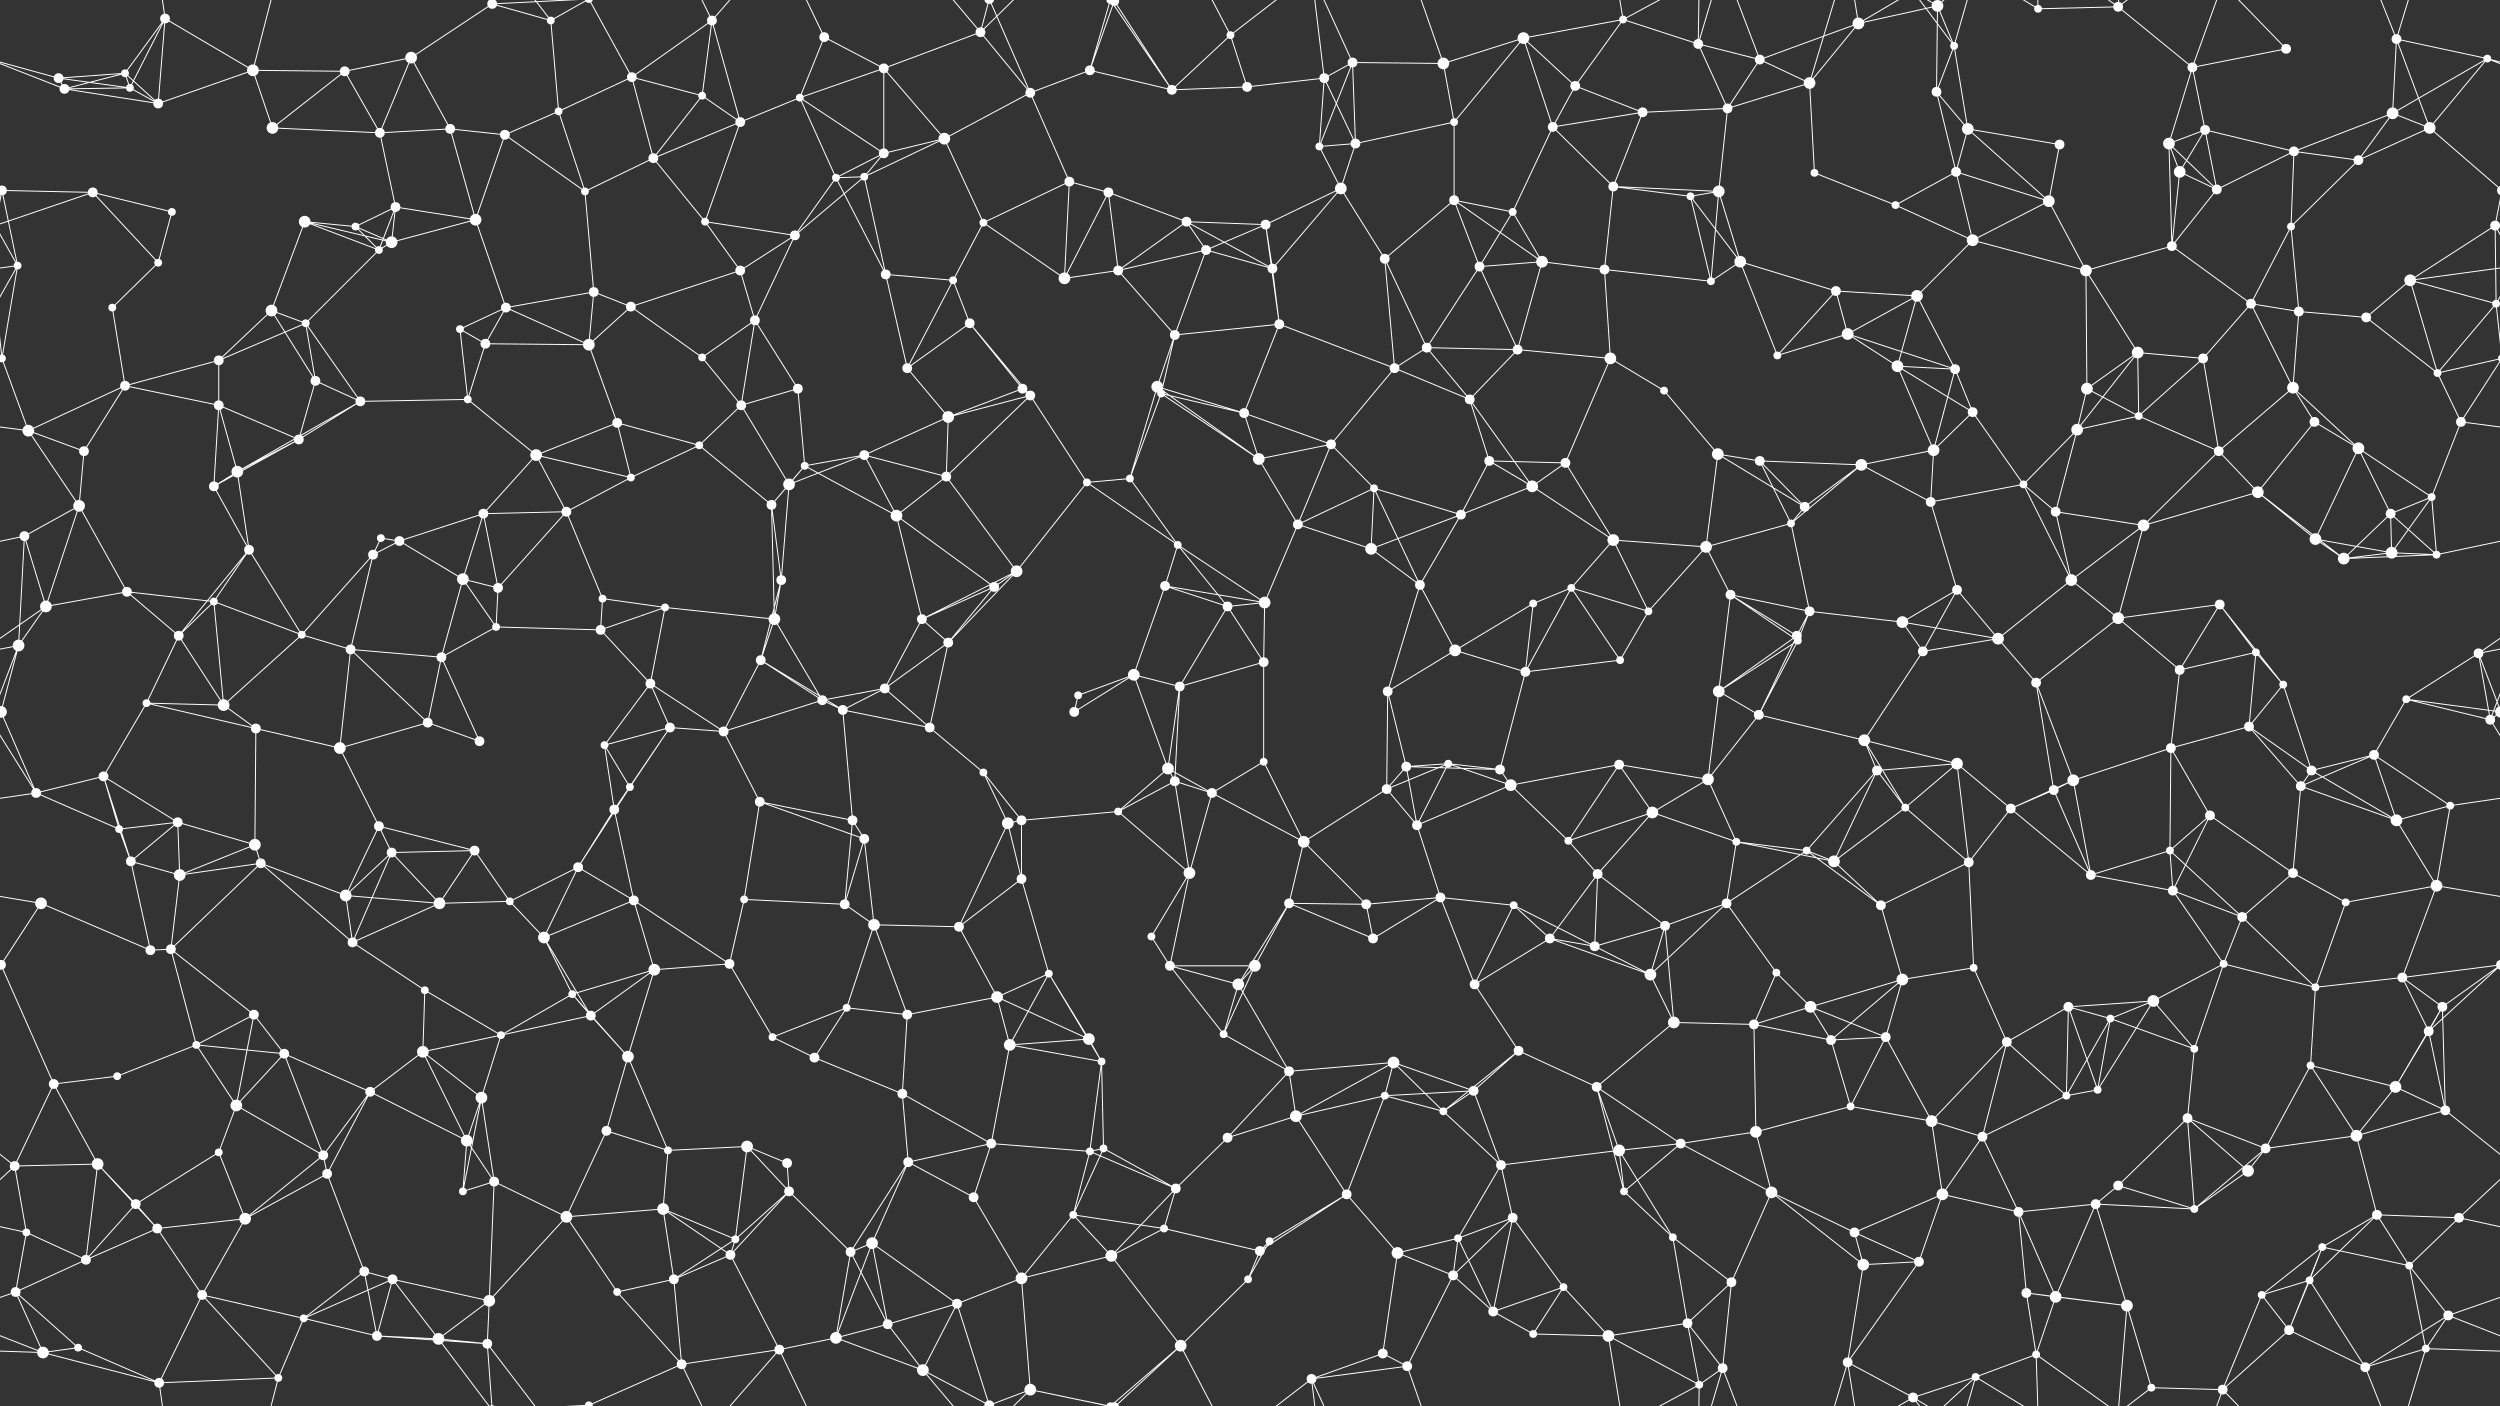 <svg xmlns="http://www.w3.org/2000/svg" width="2560" height="1440" fill="#fff"><rect width="100%" height="100%" fill="#333333" stroke="none"/><circle cx="60" cy="80" r="5"/><circle cx="128" cy="75" r="4"/><circle cx="169" cy="19" r="5"/><circle cx="259" cy="72" r="6"/><circle cx="353" cy="73" r="5"/><circle cx="421" cy="59" r="6"/><circle cx="504" cy="4" r="5"/><circle cx="504" cy="1444" r="5"/><circle cx="564" cy="21" r="4"/><circle cx="647" cy="79" r="5"/><circle cx="729" cy="21" r="5"/><circle cx="844" cy="38" r="5"/><circle cx="905" cy="70" r="5"/><circle cx="1004" cy="33" r="5"/><circle cx="1116" cy="72" r="5"/><circle cx="1141" cy="1" r="5"/><circle cx="1141" cy="1441" r="5"/><circle cx="1260" cy="36" r="4"/><circle cx="1356" cy="80" r="5"/><circle cx="1385" cy="64" r="5"/><circle cx="1478" cy="65" r="6"/><circle cx="1560" cy="39" r="6"/><circle cx="1662" cy="20" r="4"/><circle cx="1739" cy="45" r="5"/><circle cx="1802" cy="61" r="5"/><circle cx="1903" cy="24" r="6"/><circle cx="1984" cy="6" r="6"/><circle cx="2001" cy="47" r="4"/><circle cx="2087" cy="9" r="4"/><circle cx="2169" cy="7" r="5"/><circle cx="2245" cy="69" r="5"/><circle cx="2341" cy="50" r="5"/><circle cx="2454" cy="40" r="5"/><circle cx="2547" cy="60" r="4"/><circle cx="66" cy="91" r="5"/><circle cx="133" cy="90" r="4"/><circle cx="162" cy="106" r="5"/><circle cx="279" cy="131" r="6"/><circle cx="389" cy="136" r="5"/><circle cx="461" cy="132" r="5"/><circle cx="517" cy="138" r="5"/><circle cx="572" cy="114" r="4"/><circle cx="719" cy="98" r="4"/><circle cx="758" cy="125" r="5"/><circle cx="819" cy="100" r="4"/><circle cx="905" cy="157" r="5"/><circle cx="967" cy="142" r="6"/><circle cx="1055" cy="95" r="5"/><circle cx="1200" cy="92" r="5"/><circle cx="1277" cy="89" r="5"/><circle cx="1351" cy="150" r="4"/><circle cx="1388" cy="147" r="5"/><circle cx="1489" cy="125" r="4"/><circle cx="1590" cy="130" r="5"/><circle cx="1613" cy="88" r="5"/><circle cx="1682" cy="115" r="5"/><circle cx="1769" cy="111" r="5"/><circle cx="1853" cy="85" r="6"/><circle cx="1983" cy="94" r="5"/><circle cx="2015" cy="132" r="6"/><circle cx="2109" cy="148" r="5"/><circle cx="2221" cy="147" r="6"/><circle cx="2258" cy="133" r="5"/><circle cx="2349" cy="155" r="5"/><circle cx="2450" cy="116" r="6"/><circle cx="2488" cy="131" r="6"/><circle cx="2" cy="195" r="5"/><circle cx="2562" cy="195" r="5"/><circle cx="95" cy="197" r="5"/><circle cx="176" cy="217" r="4"/><circle cx="312" cy="227" r="6"/><circle cx="364" cy="232" r="4"/><circle cx="405" cy="212" r="5"/><circle cx="487" cy="225" r="6"/><circle cx="599" cy="196" r="4"/><circle cx="669" cy="162" r="5"/><circle cx="722" cy="227" r="4"/><circle cx="856" cy="182" r="4"/><circle cx="885" cy="181" r="4"/><circle cx="1007" cy="228" r="4"/><circle cx="1095" cy="186" r="5"/><circle cx="1135" cy="197" r="5"/><circle cx="1215" cy="227" r="5"/><circle cx="1296" cy="230" r="5"/><circle cx="1373" cy="193" r="6"/><circle cx="1489" cy="205" r="5"/><circle cx="1549" cy="217" r="4"/><circle cx="1652" cy="191" r="5"/><circle cx="1731" cy="201" r="4"/><circle cx="1760" cy="196" r="6"/><circle cx="1858" cy="177" r="4"/><circle cx="1941" cy="210" r="4"/><circle cx="2003" cy="176" r="5"/><circle cx="2098" cy="206" r="6"/><circle cx="2232" cy="176" r="6"/><circle cx="2270" cy="194" r="5"/><circle cx="2346" cy="232" r="4"/><circle cx="2415" cy="164" r="5"/><circle cx="2555" cy="231" r="5"/><circle cx="18" cy="272" r="4"/><circle cx="115" cy="315" r="4"/><circle cx="162" cy="269" r="4"/><circle cx="278" cy="318" r="6"/><circle cx="388" cy="256" r="4"/><circle cx="401" cy="248" r="6"/><circle cx="518" cy="315" r="5"/><circle cx="608" cy="299" r="5"/><circle cx="646" cy="314" r="5"/><circle cx="758" cy="277" r="5"/><circle cx="814" cy="241" r="5"/><circle cx="907" cy="281" r="5"/><circle cx="976" cy="287" r="4"/><circle cx="1090" cy="285" r="6"/><circle cx="1145" cy="277" r="5"/><circle cx="1235" cy="256" r="5"/><circle cx="1303" cy="275" r="5"/><circle cx="1418" cy="265" r="5"/><circle cx="1515" cy="273" r="5"/><circle cx="1579" cy="268" r="6"/><circle cx="1643" cy="276" r="5"/><circle cx="1752" cy="288" r="4"/><circle cx="1782" cy="268" r="6"/><circle cx="1880" cy="298" r="5"/><circle cx="1963" cy="303" r="6"/><circle cx="2020" cy="246" r="6"/><circle cx="2136" cy="277" r="6"/><circle cx="2224" cy="252" r="5"/><circle cx="2305" cy="311" r="5"/><circle cx="2354" cy="319" r="5"/><circle cx="2468" cy="287" r="6"/><circle cx="2556" cy="311" r="4"/><circle cx="-4" cy="311" r="4"/><circle cx="2" cy="367" r="4"/><circle cx="2562" cy="367" r="4"/><circle cx="128" cy="395" r="5"/><circle cx="224" cy="369" r="5"/><circle cx="313" cy="331" r="4"/><circle cx="323" cy="390" r="5"/><circle cx="471" cy="337" r="4"/><circle cx="497" cy="352" r="5"/><circle cx="603" cy="353" r="6"/><circle cx="719" cy="366" r="4"/><circle cx="773" cy="328" r="5"/><circle cx="817" cy="398" r="5"/><circle cx="929" cy="377" r="5"/><circle cx="993" cy="331" r="5"/><circle cx="1047" cy="398" r="5"/><circle cx="1185" cy="396" r="6"/><circle cx="1203" cy="343" r="5"/><circle cx="1310" cy="332" r="5"/><circle cx="1428" cy="377" r="5"/><circle cx="1461" cy="356" r="5"/><circle cx="1554" cy="358" r="5"/><circle cx="1649" cy="367" r="6"/><circle cx="1704" cy="400" r="4"/><circle cx="1820" cy="364" r="4"/><circle cx="1892" cy="342" r="6"/><circle cx="1943" cy="375" r="6"/><circle cx="2002" cy="378" r="5"/><circle cx="2137" cy="398" r="6"/><circle cx="2189" cy="361" r="6"/><circle cx="2256" cy="367" r="5"/><circle cx="2348" cy="397" r="6"/><circle cx="2423" cy="325" r="5"/><circle cx="2496" cy="382" r="4"/><circle cx="29" cy="441" r="6"/><circle cx="86" cy="462" r="5"/><circle cx="224" cy="415" r="5"/><circle cx="306" cy="450" r="5"/><circle cx="369" cy="411" r="5"/><circle cx="479" cy="409" r="4"/><circle cx="549" cy="466" r="6"/><circle cx="632" cy="433" r="5"/><circle cx="716" cy="456" r="4"/><circle cx="759" cy="415" r="5"/><circle cx="824" cy="477" r="4"/><circle cx="885" cy="466" r="5"/><circle cx="971" cy="427" r="6"/><circle cx="1055" cy="405" r="5"/><circle cx="1189" cy="403" r="4"/><circle cx="1274" cy="423" r="5"/><circle cx="1289" cy="470" r="6"/><circle cx="1363" cy="455" r="5"/><circle cx="1505" cy="409" r="5"/><circle cx="1525" cy="472" r="5"/><circle cx="1603" cy="474" r="5"/><circle cx="1759" cy="465" r="6"/><circle cx="1802" cy="472" r="5"/><circle cx="1906" cy="476" r="6"/><circle cx="1980" cy="461" r="6"/><circle cx="2020" cy="422" r="5"/><circle cx="2127" cy="440" r="6"/><circle cx="2190" cy="426" r="4"/><circle cx="2272" cy="462" r="5"/><circle cx="2370" cy="432" r="5"/><circle cx="2415" cy="459" r="6"/><circle cx="2520" cy="432" r="5"/><circle cx="25" cy="549" r="5"/><circle cx="81" cy="518" r="6"/><circle cx="219" cy="498" r="5"/><circle cx="243" cy="483" r="6"/><circle cx="390" cy="551" r="4"/><circle cx="409" cy="554" r="5"/><circle cx="495" cy="526" r="5"/><circle cx="580" cy="524" r="5"/><circle cx="646" cy="489" r="4"/><circle cx="790" cy="517" r="5"/><circle cx="808" cy="496" r="6"/><circle cx="918" cy="528" r="6"/><circle cx="969" cy="488" r="5"/><circle cx="1113" cy="494" r="4"/><circle cx="1157" cy="490" r="4"/><circle cx="1206" cy="558" r="4"/><circle cx="1329" cy="537" r="5"/><circle cx="1407" cy="500" r="4"/><circle cx="1496" cy="527" r="5"/><circle cx="1569" cy="498" r="6"/><circle cx="1652" cy="553" r="6"/><circle cx="1747" cy="560" r="6"/><circle cx="1834" cy="536" r="4"/><circle cx="1848" cy="519" r="5"/><circle cx="1977" cy="514" r="5"/><circle cx="2072" cy="496" r="4"/><circle cx="2105" cy="524" r="5"/><circle cx="2195" cy="538" r="6"/><circle cx="2312" cy="504" r="6"/><circle cx="2371" cy="552" r="6"/><circle cx="2448" cy="526" r="5"/><circle cx="2490" cy="509" r="4"/><circle cx="47" cy="621" r="6"/><circle cx="130" cy="606" r="5"/><circle cx="219" cy="616" r="4"/><circle cx="255" cy="563" r="5"/><circle cx="382" cy="568" r="5"/><circle cx="474" cy="593" r="6"/><circle cx="510" cy="602" r="5"/><circle cx="617" cy="613" r="4"/><circle cx="681" cy="622" r="4"/><circle cx="793" cy="634" r="6"/><circle cx="800" cy="594" r="5"/><circle cx="944" cy="634" r="5"/><circle cx="1018" cy="601" r="5"/><circle cx="1041" cy="585" r="6"/><circle cx="1193" cy="600" r="5"/><circle cx="1257" cy="621" r="5"/><circle cx="1295" cy="617" r="6"/><circle cx="1404" cy="562" r="6"/><circle cx="1454" cy="599" r="5"/><circle cx="1570" cy="618" r="4"/><circle cx="1609" cy="602" r="4"/><circle cx="1688" cy="626" r="4"/><circle cx="1772" cy="609" r="5"/><circle cx="1853" cy="626" r="5"/><circle cx="1948" cy="637" r="6"/><circle cx="2004" cy="604" r="5"/><circle cx="2121" cy="594" r="6"/><circle cx="2169" cy="633" r="6"/><circle cx="2273" cy="619" r="5"/><circle cx="2400" cy="572" r="6"/><circle cx="2449" cy="566" r="6"/><circle cx="2495" cy="568" r="4"/><circle cx="19" cy="661" r="6"/><circle cx="150" cy="720" r="4"/><circle cx="183" cy="651" r="5"/><circle cx="309" cy="650" r="4"/><circle cx="359" cy="665" r="5"/><circle cx="452" cy="673" r="5"/><circle cx="508" cy="642" r="4"/><circle cx="615" cy="645" r="5"/><circle cx="666" cy="700" r="5"/><circle cx="779" cy="676" r="5"/><circle cx="842" cy="717" r="5"/><circle cx="906" cy="705" r="5"/><circle cx="971" cy="658" r="5"/><circle cx="1104" cy="712" r="4"/><circle cx="1161" cy="691" r="6"/><circle cx="1208" cy="703" r="5"/><circle cx="1294" cy="678" r="5"/><circle cx="1421" cy="708" r="5"/><circle cx="1490" cy="666" r="6"/><circle cx="1562" cy="688" r="5"/><circle cx="1659" cy="676" r="4"/><circle cx="1760" cy="708" r="6"/><circle cx="1840" cy="651" r="5"/><circle cx="1841" cy="656" r="4"/><circle cx="1969" cy="667" r="5"/><circle cx="2046" cy="654" r="6"/><circle cx="2085" cy="699" r="5"/><circle cx="2232" cy="686" r="5"/><circle cx="2310" cy="668" r="4"/><circle cx="2338" cy="701" r="4"/><circle cx="2464" cy="716" r="4"/><circle cx="2538" cy="669" r="5"/><circle cx="1" cy="729" r="6"/><circle cx="2561" cy="729" r="6"/><circle cx="106" cy="795" r="5"/><circle cx="229" cy="722" r="6"/><circle cx="262" cy="746" r="5"/><circle cx="348" cy="766" r="6"/><circle cx="438" cy="740" r="5"/><circle cx="491" cy="759" r="5"/><circle cx="619" cy="763" r="4"/><circle cx="686" cy="745" r="5"/><circle cx="741" cy="749" r="5"/><circle cx="863" cy="727" r="5"/><circle cx="952" cy="745" r="5"/><circle cx="1007" cy="791" r="4"/><circle cx="1100" cy="729" r="5"/><circle cx="1196" cy="787" r="6"/><circle cx="1203" cy="800" r="5"/><circle cx="1294" cy="780" r="4"/><circle cx="1440" cy="785" r="5"/><circle cx="1483" cy="782" r="4"/><circle cx="1536" cy="788" r="5"/><circle cx="1658" cy="783" r="5"/><circle cx="1749" cy="798" r="6"/><circle cx="1801" cy="732" r="5"/><circle cx="1909" cy="758" r="6"/><circle cx="1922" cy="789" r="5"/><circle cx="2004" cy="782" r="6"/><circle cx="2123" cy="799" r="6"/><circle cx="2223" cy="766" r="5"/><circle cx="2303" cy="744" r="5"/><circle cx="2367" cy="789" r="5"/><circle cx="2431" cy="773" r="5"/><circle cx="2550" cy="737" r="5"/><circle cx="37" cy="812" r="5"/><circle cx="122" cy="849" r="4"/><circle cx="182" cy="842" r="5"/><circle cx="261" cy="865" r="6"/><circle cx="388" cy="846" r="5"/><circle cx="401" cy="873" r="5"/><circle cx="486" cy="871" r="5"/><circle cx="629" cy="829" r="5"/><circle cx="645" cy="806" r="4"/><circle cx="778" cy="821" r="5"/><circle cx="873" cy="840" r="5"/><circle cx="885" cy="859" r="5"/><circle cx="1032" cy="843" r="6"/><circle cx="1046" cy="840" r="5"/><circle cx="1145" cy="831" r="4"/><circle cx="1241" cy="812" r="5"/><circle cx="1335" cy="862" r="6"/><circle cx="1420" cy="808" r="5"/><circle cx="1451" cy="845" r="5"/><circle cx="1547" cy="804" r="6"/><circle cx="1606" cy="861" r="4"/><circle cx="1692" cy="832" r="6"/><circle cx="1778" cy="862" r="4"/><circle cx="1850" cy="871" r="4"/><circle cx="1951" cy="827" r="4"/><circle cx="2059" cy="828" r="5"/><circle cx="2103" cy="809" r="5"/><circle cx="2222" cy="871" r="4"/><circle cx="2263" cy="835" r="5"/><circle cx="2356" cy="805" r="5"/><circle cx="2454" cy="840" r="6"/><circle cx="2509" cy="825" r="4"/><circle cx="42" cy="925" r="6"/><circle cx="134" cy="882" r="5"/><circle cx="184" cy="896" r="6"/><circle cx="267" cy="884" r="5"/><circle cx="354" cy="917" r="6"/><circle cx="450" cy="925" r="6"/><circle cx="522" cy="923" r="4"/><circle cx="592" cy="888" r="5"/><circle cx="649" cy="922" r="5"/><circle cx="762" cy="921" r="4"/><circle cx="865" cy="926" r="5"/><circle cx="895" cy="947" r="6"/><circle cx="982" cy="949" r="5"/><circle cx="1046" cy="900" r="5"/><circle cx="1179" cy="959" r="4"/><circle cx="1218" cy="894" r="6"/><circle cx="1320" cy="925" r="5"/><circle cx="1399" cy="926" r="5"/><circle cx="1475" cy="919" r="5"/><circle cx="1550" cy="927" r="4"/><circle cx="1636" cy="895" r="5"/><circle cx="1705" cy="948" r="5"/><circle cx="1768" cy="925" r="5"/><circle cx="1878" cy="882" r="6"/><circle cx="1926" cy="927" r="5"/><circle cx="2016" cy="883" r="5"/><circle cx="2141" cy="896" r="5"/><circle cx="2225" cy="912" r="5"/><circle cx="2296" cy="939" r="5"/><circle cx="2348" cy="894" r="5"/><circle cx="2402" cy="924" r="4"/><circle cx="2495" cy="907" r="6"/><circle cx="1" cy="988" r="5"/><circle cx="2561" cy="988" r="5"/><circle cx="154" cy="973" r="5"/><circle cx="175" cy="972" r="5"/><circle cx="260" cy="1039" r="5"/><circle cx="361" cy="965" r="5"/><circle cx="435" cy="1014" r="4"/><circle cx="557" cy="960" r="6"/><circle cx="586" cy="1018" r="4"/><circle cx="670" cy="993" r="6"/><circle cx="747" cy="987" r="5"/><circle cx="867" cy="1032" r="4"/><circle cx="929" cy="1039" r="5"/><circle cx="1021" cy="1021" r="6"/><circle cx="1074" cy="997" r="4"/><circle cx="1198" cy="989" r="5"/><circle cx="1268" cy="1008" r="6"/><circle cx="1285" cy="989" r="6"/><circle cx="1406" cy="961" r="5"/><circle cx="1510" cy="1008" r="5"/><circle cx="1587" cy="961" r="5"/><circle cx="1633" cy="969" r="5"/><circle cx="1690" cy="998" r="6"/><circle cx="1819" cy="996" r="4"/><circle cx="1854" cy="1031" r="6"/><circle cx="1948" cy="1003" r="6"/><circle cx="2021" cy="991" r="4"/><circle cx="2118" cy="1031" r="5"/><circle cx="2205" cy="1025" r="6"/><circle cx="2277" cy="987" r="4"/><circle cx="2371" cy="1011" r="4"/><circle cx="2460" cy="1001" r="5"/><circle cx="2501" cy="1031" r="5"/><circle cx="55" cy="1110" r="5"/><circle cx="120" cy="1102" r="4"/><circle cx="201" cy="1070" r="4"/><circle cx="291" cy="1079" r="5"/><circle cx="379" cy="1118" r="5"/><circle cx="433" cy="1077" r="6"/><circle cx="513" cy="1060" r="4"/><circle cx="605" cy="1040" r="5"/><circle cx="643" cy="1082" r="6"/><circle cx="791" cy="1062" r="4"/><circle cx="834" cy="1083" r="5"/><circle cx="924" cy="1120" r="5"/><circle cx="1034" cy="1070" r="6"/><circle cx="1115" cy="1064" r="6"/><circle cx="1128" cy="1087" r="4"/><circle cx="1253" cy="1059" r="4"/><circle cx="1320" cy="1097" r="5"/><circle cx="1427" cy="1088" r="6"/><circle cx="1509" cy="1117" r="5"/><circle cx="1555" cy="1076" r="5"/><circle cx="1635" cy="1113" r="5"/><circle cx="1714" cy="1047" r="6"/><circle cx="1796" cy="1049" r="5"/><circle cx="1875" cy="1065" r="5"/><circle cx="1931" cy="1062" r="5"/><circle cx="2055" cy="1067" r="5"/><circle cx="2148" cy="1116" r="4"/><circle cx="2161" cy="1043" r="4"/><circle cx="2247" cy="1074" r="4"/><circle cx="2366" cy="1091" r="4"/><circle cx="2453" cy="1113" r="6"/><circle cx="2487" cy="1056" r="5"/><circle cx="15" cy="1194" r="5"/><circle cx="100" cy="1192" r="6"/><circle cx="224" cy="1180" r="4"/><circle cx="242" cy="1132" r="6"/><circle cx="331" cy="1183" r="5"/><circle cx="478" cy="1168" r="6"/><circle cx="493" cy="1124" r="6"/><circle cx="621" cy="1158" r="5"/><circle cx="684" cy="1178" r="4"/><circle cx="765" cy="1174" r="6"/><circle cx="806" cy="1191" r="5"/><circle cx="930" cy="1190" r="5"/><circle cx="1015" cy="1171" r="5"/><circle cx="1116" cy="1179" r="4"/><circle cx="1130" cy="1176" r="4"/><circle cx="1257" cy="1165" r="5"/><circle cx="1327" cy="1143" r="6"/><circle cx="1418" cy="1122" r="4"/><circle cx="1478" cy="1138" r="4"/><circle cx="1537" cy="1193" r="5"/><circle cx="1658" cy="1178" r="6"/><circle cx="1721" cy="1171" r="5"/><circle cx="1798" cy="1159" r="6"/><circle cx="1895" cy="1133" r="4"/><circle cx="1978" cy="1148" r="6"/><circle cx="2030" cy="1164" r="5"/><circle cx="2116" cy="1122" r="4"/><circle cx="2240" cy="1145" r="5"/><circle cx="2302" cy="1199" r="6"/><circle cx="2320" cy="1176" r="5"/><circle cx="2413" cy="1163" r="6"/><circle cx="2504" cy="1137" r="5"/><circle cx="27" cy="1262" r="4"/><circle cx="139" cy="1233" r="5"/><circle cx="161" cy="1258" r="5"/><circle cx="251" cy="1248" r="6"/><circle cx="335" cy="1202" r="5"/><circle cx="474" cy="1220" r="4"/><circle cx="506" cy="1210" r="5"/><circle cx="580" cy="1246" r="6"/><circle cx="679" cy="1238" r="6"/><circle cx="753" cy="1269" r="4"/><circle cx="808" cy="1220" r="5"/><circle cx="893" cy="1273" r="6"/><circle cx="997" cy="1226" r="5"/><circle cx="1099" cy="1244" r="4"/><circle cx="1192" cy="1258" r="4"/><circle cx="1204" cy="1217" r="5"/><circle cx="1300" cy="1271" r="4"/><circle cx="1379" cy="1223" r="5"/><circle cx="1493" cy="1268" r="4"/><circle cx="1549" cy="1247" r="5"/><circle cx="1663" cy="1220" r="4"/><circle cx="1713" cy="1267" r="4"/><circle cx="1814" cy="1221" r="6"/><circle cx="1899" cy="1262" r="5"/><circle cx="1989" cy="1223" r="6"/><circle cx="2067" cy="1241" r="5"/><circle cx="2146" cy="1233" r="5"/><circle cx="2169" cy="1214" r="5"/><circle cx="2247" cy="1238" r="4"/><circle cx="2378" cy="1277" r="4"/><circle cx="2434" cy="1244" r="5"/><circle cx="2518" cy="1247" r="5"/><circle cx="16" cy="1323" r="5"/><circle cx="88" cy="1290" r="5"/><circle cx="207" cy="1326" r="5"/><circle cx="311" cy="1350" r="4"/><circle cx="373" cy="1302" r="5"/><circle cx="402" cy="1310" r="5"/><circle cx="501" cy="1332" r="6"/><circle cx="632" cy="1323" r="4"/><circle cx="690" cy="1310" r="5"/><circle cx="748" cy="1285" r="5"/><circle cx="871" cy="1282" r="5"/><circle cx="909" cy="1356" r="5"/><circle cx="980" cy="1335" r="5"/><circle cx="1046" cy="1309" r="6"/><circle cx="1138" cy="1286" r="6"/><circle cx="1278" cy="1310" r="4"/><circle cx="1290" cy="1281" r="5"/><circle cx="1431" cy="1283" r="6"/><circle cx="1488" cy="1306" r="5"/><circle cx="1529" cy="1343" r="5"/><circle cx="1601" cy="1318" r="4"/><circle cx="1728" cy="1355" r="5"/><circle cx="1773" cy="1313" r="5"/><circle cx="1908" cy="1295" r="6"/><circle cx="1965" cy="1292" r="5"/><circle cx="2075" cy="1324" r="5"/><circle cx="2105" cy="1328" r="6"/><circle cx="2178" cy="1337" r="6"/><circle cx="2316" cy="1326" r="4"/><circle cx="2365" cy="1311" r="4"/><circle cx="2467" cy="1296" r="4"/><circle cx="2507" cy="1347" r="5"/><circle cx="44" cy="1385" r="6"/><circle cx="80" cy="1380" r="4"/><circle cx="163" cy="1416" r="5"/><circle cx="285" cy="1411" r="4"/><circle cx="386" cy="1368" r="5"/><circle cx="449" cy="1371" r="6"/><circle cx="499" cy="1376" r="5"/><circle cx="603" cy="1439" r="4"/><circle cx="603" cy="-1" r="4"/><circle cx="698" cy="1397" r="5"/><circle cx="798" cy="1382" r="5"/><circle cx="856" cy="1370" r="6"/><circle cx="945" cy="1403" r="6"/><circle cx="1013" cy="1439" r="5"/><circle cx="1013" cy="-1" r="5"/><circle cx="1055" cy="1423" r="6"/><circle cx="1137" cy="1440" r="4"/><circle cx="1137" cy="-0" r="4"/><circle cx="1209" cy="1378" r="6"/><circle cx="1343" cy="1412" r="5"/><circle cx="1416" cy="1386" r="5"/><circle cx="1441" cy="1399" r="5"/><circle cx="1570" cy="1366" r="4"/><circle cx="1647" cy="1368" r="6"/><circle cx="1740" cy="1418" r="4"/><circle cx="1764" cy="1401" r="5"/><circle cx="1892" cy="1395" r="5"/><circle cx="1959" cy="1431" r="5"/><circle cx="2023" cy="1410" r="4"/><circle cx="2085" cy="1387" r="4"/><circle cx="2203" cy="1421" r="4"/><circle cx="2276" cy="1423" r="5"/><circle cx="2344" cy="1362" r="5"/><circle cx="2422" cy="1400" r="5"/><circle cx="2484" cy="1381" r="4"/><path stroke="#fff" d="M60 80L128 75M60 80L-13 60M60 80L66 91M60 80L133 90M2620 80L2547 60M128 75L169 19M128 75L66 91M128 75L133 90M128 75L162 106M169 19L259 72M169 19L133 90M169 19L162 106M169 19L163 -24M169 1459L163 1416M259 72L353 73M259 72L162 106M259 72L279 131M259 72L285 -29M259 1512L285 1411M353 73L421 59M353 73L279 131M353 73L389 136M421 59L504 4M421 59L389 136M421 59L461 132M504 4L564 21M504 4L449 -69M504 4L499 -64M504 4L603 -1M504 1444L449 1371M504 1444L499 1376M504 1444L603 1439M564 21L572 114M564 21L499 -64M564 21L603 -1M564 1461L499 1376M564 1461L603 1439M647 79L729 21M647 79L572 114M647 79L719 98M647 79L669 162M647 79L603 -1M647 1519L603 1439M729 21L719 98M729 21L758 125M729 21L698 -43M729 21L798 -58M729 1461L698 1397M729 1461L798 1382M844 38L905 70M844 38L819 100M844 38L798 -58M844 1478L798 1382M905 70L1004 33M905 70L819 100M905 70L905 157M905 70L967 142M1004 33L1055 95M1004 33L945 -37M1004 33L1013 -1M1004 33L1055 -17M1004 1473L945 1403M1004 1473L1013 1439M1004 1473L1055 1423M1116 72L1141 1M1116 72L1055 95M1116 72L1200 92M1116 72L1137 -0M1116 1512L1137 1440M1141 1L1200 92M1141 1L1055 -17M1141 1L1137 -0M1141 1L1209 -62M1141 1441L1055 1423M1141 1441L1137 1440M1141 1441L1209 1378M1260 36L1200 92M1260 36L1277 89M1260 36L1209 -62M1260 36L1343 -28M1260 1476L1209 1378M1260 1476L1343 1412M1356 80L1385 64M1356 80L1277 89M1356 80L1351 150M1356 80L1388 147M1356 80L1343 -28M1356 1520L1343 1412M1385 64L1478 65M1385 64L1351 150M1385 64L1388 147M1385 64L1343 -28M1385 1504L1343 1412M1478 65L1560 39M1478 65L1489 125M1478 65L1441 -41M1478 1505L1441 1399M1560 39L1662 20M1560 39L1489 125M1560 39L1590 130M1560 39L1613 88M1662 20L1739 45M1662 20L1613 88M1662 20L1647 -72M1662 20L1740 -22M1662 1460L1647 1368M1662 1460L1740 1418M1739 45L1802 61M1739 45L1769 111M1739 45L1740 -22M1739 45L1764 -39M1739 1485L1740 1418M1739 1485L1764 1401M1802 61L1903 24M1802 61L1769 111M1802 61L1853 85M1802 61L1764 -39M1802 1501L1764 1401M1903 24L1984 6M1903 24L1853 85M1903 24L1892 -45M1903 24L1959 -9M1903 1464L1892 1395M1903 1464L1959 1431M1984 6L2001 47M1984 6L1983 94M1984 6L1959 -9M1984 6L2023 -30M1984 1446L1959 1431M1984 1446L2023 1410M2001 47L1983 94M2001 47L2015 132M2001 47L1959 -9M2001 47L2023 -30M2001 1487L1959 1431M2001 1487L2023 1410M2087 9L2169 7M2087 9L2023 -30M2087 9L2085 -53M2087 1449L2023 1410M2087 1449L2085 1387M2169 7L2245 69M2169 7L2178 -103M2169 7L2085 -53M2169 7L2203 -19M2169 1447L2178 1337M2169 1447L2085 1387M2169 1447L2203 1421M2245 69L2341 50M2245 69L2221 147M2245 69L2258 133M2245 69L2276 -17M2245 1509L2276 1423M2341 50L2276 -17M2341 1490L2276 1423M2454 40L2547 60M2454 40L2450 116M2454 40L2488 131M2454 40L2422 -40M2454 40L2484 -59M2454 1480L2422 1400M2454 1480L2484 1381M2547 60L2626 91M2547 60L2450 116M2547 60L2488 131M-13 60L66 91M66 91L133 90M66 91L162 106M133 90L162 106M279 131L389 136M389 136L461 132M389 136L405 212M461 132L517 138M461 132L487 225M517 138L572 114M517 138L487 225M517 138L599 196M572 114L599 196M719 98L758 125M719 98L669 162M758 125L819 100M758 125L669 162M758 125L722 227M819 100L905 157M819 100L856 182M905 157L967 142M905 157L856 182M905 157L885 181M967 142L1055 95M967 142L885 181M967 142L1007 228M1055 95L1095 186M1055 95L1013 -1M1055 1535L1013 1439M1200 92L1277 89M1200 92L1137 -0M1200 1532L1137 1440M1351 150L1388 147M1351 150L1373 193M1388 147L1489 125M1388 147L1373 193M1489 125L1489 205M1590 130L1613 88M1590 130L1682 115M1590 130L1549 217M1590 130L1652 191M1613 88L1682 115M1682 115L1769 111M1682 115L1652 191M1769 111L1853 85M1769 111L1760 196M1853 85L1858 177M1853 85L1892 -45M1853 1525L1892 1395M1983 94L2015 132M1983 94L2003 176M2015 132L2109 148M2015 132L2003 176M2015 132L2098 206M2109 148L2098 206M2221 147L2258 133M2221 147L2232 176M2221 147L2270 194M2221 147L2224 252M2258 133L2349 155M2258 133L2232 176M2258 133L2270 194M2349 155L2450 116M2349 155L2270 194M2349 155L2346 232M2349 155L2415 164M2450 116L2488 131M2450 116L2415 164M2488 131L2562 195M2488 131L2415 164M-72 131L2 195M2 195L95 197M2 195L-5 231M2 195L18 272M2562 195L2555 231M95 197L176 217M95 197L-5 231M95 197L162 269M2655 197L2555 231M176 217L162 269M312 227L364 232M312 227L278 318M312 227L388 256M312 227L401 248M364 232L405 212M364 232L388 256M364 232L401 248M405 212L487 225M405 212L388 256M405 212L401 248M487 225L401 248M487 225L518 315M599 196L669 162M599 196L608 299M669 162L722 227M722 227L758 277M722 227L814 241M856 182L885 181M856 182L814 241M856 182L907 281M885 181L814 241M885 181L907 281M1007 228L1095 186M1007 228L976 287M1007 228L1090 285M1095 186L1135 197M1095 186L1090 285M1135 197L1215 227M1135 197L1090 285M1135 197L1145 277M1215 227L1296 230M1215 227L1145 277M1215 227L1235 256M1215 227L1303 275M1296 230L1373 193M1296 230L1235 256M1296 230L1303 275M1296 230L1310 332M1373 193L1303 275M1373 193L1418 265M1489 205L1549 217M1489 205L1418 265M1489 205L1515 273M1489 205L1579 268M1549 217L1515 273M1549 217L1579 268M1652 191L1731 201M1652 191L1760 196M1652 191L1643 276M1731 201L1760 196M1731 201L1752 288M1731 201L1782 268M1760 196L1752 288M1760 196L1782 268M1858 177L1941 210M1941 210L2003 176M1941 210L2020 246M2003 176L2098 206M2003 176L2020 246M2098 206L2020 246M2098 206L2136 277M2232 176L2270 194M2232 176L2224 252M2270 194L2224 252M2346 232L2415 164M2346 232L2305 311M2346 232L2354 319M2555 231L2578 272M2555 231L2468 287M2555 231L2556 311M-5 231L18 272M18 272L-92 287M18 272L-4 311M18 272L2 367M2578 272L2468 287M2578 272L2556 311M115 315L162 269M115 315L128 395M278 318L224 369M278 318L313 331M278 318L323 390M388 256L401 248M388 256L313 331M518 315L608 299M518 315L471 337M518 315L497 352M518 315L603 353M608 299L646 314M608 299L603 353M646 314L758 277M646 314L603 353M646 314L719 366M758 277L814 241M758 277L773 328M814 241L773 328M907 281L976 287M907 281L929 377M976 287L929 377M976 287L993 331M1090 285L1145 277M1145 277L1235 256M1145 277L1203 343M1235 256L1303 275M1235 256L1203 343M1303 275L1310 332M1418 265L1428 377M1418 265L1461 356M1515 273L1579 268M1515 273L1461 356M1515 273L1554 358M1579 268L1643 276M1579 268L1554 358M1643 276L1752 288M1643 276L1649 367M1752 288L1782 268M1782 268L1880 298M1782 268L1820 364M1880 298L1963 303M1880 298L1820 364M1880 298L1892 342M1963 303L2020 246M1963 303L1892 342M1963 303L1943 375M1963 303L2002 378M2020 246L2136 277M2136 277L2224 252M2136 277L2137 398M2136 277L2189 361M2224 252L2305 311M2305 311L2354 319M2305 311L2256 367M2305 311L2348 397M2354 319L2348 397M2354 319L2423 325M2468 287L2556 311M2468 287L2423 325M2468 287L2496 382M2556 311L2562 367M2556 311L2496 382M-4 311L2 367M2 367L-64 382M2 367L29 441M2 367L-40 432M2562 367L2496 382M2562 367L2520 432M128 395L224 369M128 395L29 441M128 395L86 462M128 395L224 415M224 369L313 331M224 369L224 415M313 331L323 390M313 331L369 411M323 390L306 450M323 390L369 411M471 337L497 352M471 337L479 409M497 352L603 353M497 352L479 409M603 353L632 433M719 366L773 328M719 366L759 415M773 328L817 398M773 328L759 415M817 398L759 415M817 398L824 477M929 377L993 331M929 377L971 427M993 331L1047 398M993 331L1055 405M1047 398L971 427M1047 398L1055 405M1185 396L1203 343M1185 396L1189 403M1185 396L1274 423M1185 396L1289 470M1185 396L1157 490M1203 343L1310 332M1203 343L1189 403M1310 332L1428 377M1310 332L1274 423M1428 377L1461 356M1428 377L1363 455M1428 377L1505 409M1461 356L1554 358M1461 356L1505 409M1554 358L1649 367M1554 358L1505 409M1649 367L1704 400M1649 367L1603 474M1704 400L1759 465M1820 364L1892 342M1892 342L1943 375M1892 342L2002 378M1943 375L2002 378M1943 375L1980 461M1943 375L2020 422M2002 378L1980 461M2002 378L2020 422M2137 398L2189 361M2137 398L2127 440M2137 398L2190 426M2189 361L2256 367M2189 361L2127 440M2189 361L2190 426M2256 367L2190 426M2256 367L2272 462M2348 397L2272 462M2348 397L2370 432M2348 397L2415 459M2423 325L2496 382M2496 382L2520 432M29 441L86 462M29 441L-40 432M29 441L81 518M2589 441L2520 432M86 462L81 518M224 415L306 450M224 415L219 498M224 415L243 483M306 450L369 411M306 450L219 498M306 450L243 483M369 411L479 409M369 411L243 483M479 409L549 466M549 466L632 433M549 466L495 526M549 466L580 524M549 466L646 489M632 433L716 456M632 433L646 489M716 456L759 415M716 456L646 489M716 456L790 517M759 415L808 496M824 477L885 466M824 477L790 517M824 477L808 496M824 477L918 528M885 466L971 427M885 466L808 496M885 466L918 528M885 466L969 488M971 427L1055 405M971 427L969 488M1055 405L969 488M1055 405L1113 494M1189 403L1274 423M1189 403L1289 470M1189 403L1157 490M1274 423L1289 470M1274 423L1363 455M1289 470L1363 455M1289 470L1329 537M1363 455L1329 537M1363 455L1407 500M1505 409L1525 472M1505 409L1569 498M1525 472L1603 474M1525 472L1496 527M1525 472L1569 498M1603 474L1569 498M1603 474L1652 553M1759 465L1802 472M1759 465L1747 560M1759 465L1848 519M1802 472L1906 476M1802 472L1834 536M1802 472L1848 519M1906 476L1980 461M1906 476L1834 536M1906 476L1848 519M1906 476L1977 514M1980 461L2020 422M1980 461L1977 514M2020 422L2072 496M2127 440L2190 426M2127 440L2072 496M2127 440L2105 524M2190 426L2272 462M2272 462L2195 538M2272 462L2312 504M2370 432L2415 459M2370 432L2312 504M2415 459L2371 552M2415 459L2448 526M2415 459L2490 509M2520 432L2490 509M25 549L81 518M25 549L47 621M25 549L-65 568M25 549L19 661M2585 549L2495 568M81 518L47 621M81 518L130 606M219 498L243 483M219 498L255 563M243 483L255 563M390 551L409 554M390 551L382 568M409 554L495 526M409 554L382 568M409 554L474 593M495 526L580 524M495 526L474 593M495 526L510 602M580 524L646 489M580 524L510 602M580 524L617 613M790 517L808 496M790 517L793 634M790 517L800 594M808 496L800 594M918 528L969 488M918 528L944 634M918 528L1018 601M969 488L1041 585M1113 494L1157 490M1113 494L1206 558M1113 494L1041 585M1157 490L1206 558M1206 558L1193 600M1206 558L1257 621M1206 558L1295 617M1329 537L1407 500M1329 537L1295 617M1329 537L1404 562M1407 500L1496 527M1407 500L1404 562M1407 500L1454 599M1496 527L1569 498M1496 527L1404 562M1496 527L1454 599M1569 498L1652 553M1652 553L1747 560M1652 553L1609 602M1652 553L1688 626M1747 560L1834 536M1747 560L1688 626M1747 560L1772 609M1834 536L1848 519M1834 536L1853 626M1977 514L2072 496M1977 514L2004 604M2072 496L2105 524M2072 496L2121 594M2105 524L2195 538M2105 524L2121 594M2195 538L2312 504M2195 538L2121 594M2195 538L2169 633M2312 504L2371 552M2312 504L2400 572M2371 552L2400 572M2371 552L2449 566M2448 526L2490 509M2448 526L2400 572M2448 526L2449 566M2448 526L2495 568M2490 509L2449 566M2490 509L2495 568M47 621L130 606M47 621L19 661M47 621L-22 669M2607 621L2538 669M130 606L219 616M130 606L183 651M219 616L255 563M219 616L183 651M219 616L309 650M219 616L229 722M255 563L183 651M255 563L309 650M382 568L309 650M382 568L359 665M474 593L510 602M474 593L452 673M474 593L508 642M510 602L508 642M617 613L681 622M617 613L615 645M681 622L793 634M681 622L615 645M681 622L666 700M793 634L800 594M793 634L779 676M793 634L842 717M800 594L779 676M944 634L1018 601M944 634L1041 585M944 634L906 705M944 634L971 658M1018 601L1041 585M1018 601L971 658M1041 585L971 658M1193 600L1257 621M1193 600L1295 617M1193 600L1161 691M1257 621L1295 617M1257 621L1208 703M1257 621L1294 678M1295 617L1294 678M1404 562L1454 599M1454 599L1421 708M1454 599L1490 666M1570 618L1609 602M1570 618L1490 666M1570 618L1562 688M1609 602L1688 626M1609 602L1562 688M1609 602L1659 676M1688 626L1659 676M1772 609L1853 626M1772 609L1760 708M1772 609L1840 651M1772 609L1841 656M1853 626L1948 637M1853 626L1840 651M1853 626L1841 656M1948 637L2004 604M1948 637L1969 667M1948 637L2046 654M2004 604L1969 667M2004 604L2046 654M2121 594L2169 633M2121 594L2046 654M2169 633L2273 619M2169 633L2085 699M2169 633L2232 686M2273 619L2232 686M2273 619L2310 668M2273 619L2338 701M2400 572L2449 566M2400 572L2495 568M2449 566L2495 568M19 661L-22 669M19 661L1 729M19 661L-10 737M2579 661L2538 669M2579 661L2550 737M150 720L183 651M150 720L106 795M150 720L229 722M150 720L262 746M183 651L229 722M309 650L359 665M309 650L229 722M359 665L452 673M359 665L348 766M359 665L438 740M452 673L508 642M452 673L438 740M452 673L491 759M508 642L615 645M615 645L666 700M666 700L619 763M666 700L686 745M666 700L741 749M779 676L842 717M779 676L741 749M779 676L863 727M842 717L906 705M842 717L741 749M842 717L863 727M906 705L971 658M906 705L863 727M906 705L952 745M971 658L952 745M1104 712L1161 691M1104 712L1100 729M1161 691L1208 703M1161 691L1100 729M1161 691L1196 787M1208 703L1294 678M1208 703L1196 787M1208 703L1203 800M1294 678L1294 780M1421 708L1490 666M1421 708L1440 785M1421 708L1420 808M1490 666L1562 688M1562 688L1659 676M1562 688L1536 788M1760 708L1840 651M1760 708L1841 656M1760 708L1749 798M1760 708L1801 732M1840 651L1841 656M1840 651L1801 732M1841 656L1801 732M1969 667L2046 654M1969 667L1909 758M2046 654L2085 699M2085 699L2123 799M2085 699L2103 809M2232 686L2310 668M2232 686L2223 766M2310 668L2338 701M2310 668L2303 744M2338 701L2303 744M2338 701L2367 789M2464 716L2538 669M2464 716L2561 729M2464 716L2431 773M2464 716L2550 737M-96 716L1 729M2538 669L2561 729M2538 669L2550 737M-22 669L1 729M1 729L-10 737M1 729L37 812M2561 729L2550 737M106 795L37 812M106 795L122 849M106 795L182 842M106 795L134 882M229 722L262 746M262 746L348 766M262 746L261 865M348 766L438 740M348 766L388 846M438 740L491 759M619 763L686 745M619 763L629 829M619 763L645 806M686 745L741 749M686 745L629 829M686 745L645 806M741 749L778 821M863 727L952 745M863 727L873 840M952 745L1007 791M1007 791L1032 843M1007 791L1046 840M1196 787L1203 800M1196 787L1145 831M1196 787L1241 812M1203 800L1145 831M1203 800L1241 812M1203 800L1218 894M1294 780L1241 812M1294 780L1335 862M1440 785L1483 782M1440 785L1536 788M1440 785L1420 808M1440 785L1451 845M1483 782L1536 788M1483 782L1420 808M1483 782L1451 845M1483 782L1547 804M1536 788L1547 804M1658 783L1749 798M1658 783L1547 804M1658 783L1606 861M1658 783L1692 832M1749 798L1801 732M1749 798L1692 832M1749 798L1778 862M1801 732L1909 758M1909 758L1922 789M1909 758L2004 782M1909 758L1951 827M1922 789L2004 782M1922 789L1850 871M1922 789L1951 827M1922 789L1878 882M2004 782L1951 827M2004 782L2059 828M2004 782L2016 883M2123 799L2223 766M2123 799L2059 828M2123 799L2103 809M2123 799L2141 896M2223 766L2303 744M2223 766L2222 871M2223 766L2263 835M2303 744L2367 789M2303 744L2356 805M2367 789L2431 773M2367 789L2356 805M2367 789L2454 840M2431 773L2356 805M2431 773L2454 840M2431 773L2509 825M2550 737L2597 812M-10 737L37 812M37 812L122 849M37 812L-51 825M2597 812L2509 825M122 849L182 842M122 849L134 882M182 842L261 865M182 842L134 882M182 842L184 896M261 865L184 896M261 865L267 884M388 846L401 873M388 846L486 871M388 846L354 917M401 873L486 871M401 873L354 917M401 873L450 925M401 873L361 965M486 871L450 925M486 871L522 923M629 829L645 806M629 829L592 888M629 829L649 922M645 806L592 888M778 821L873 840M778 821L885 859M778 821L762 921M873 840L885 859M873 840L865 926M885 859L865 926M885 859L895 947M1032 843L1046 840M1032 843L982 949M1032 843L1046 900M1046 840L1145 831M1046 840L1046 900M1145 831L1218 894M1241 812L1335 862M1241 812L1218 894M1335 862L1420 808M1335 862L1320 925M1335 862L1399 926M1420 808L1451 845M1451 845L1547 804M1451 845L1475 919M1547 804L1606 861M1606 861L1692 832M1606 861L1636 895M1692 832L1778 862M1692 832L1636 895M1778 862L1850 871M1778 862L1768 925M1778 862L1878 882M1850 871L1768 925M1850 871L1878 882M1850 871L1926 927M1951 827L1878 882M1951 827L2016 883M2059 828L2103 809M2059 828L2016 883M2059 828L2141 896M2103 809L2141 896M2222 871L2263 835M2222 871L2141 896M2222 871L2225 912M2222 871L2296 939M2263 835L2225 912M2263 835L2348 894M2356 805L2454 840M2356 805L2348 894M2454 840L2509 825M2454 840L2495 907M2509 825L2495 907M42 925L-65 907M42 925L1 988M42 925L154 973M2602 925L2495 907M134 882L184 896M134 882L154 973M184 896L267 884M184 896L175 972M267 884L354 917M267 884L175 972M267 884L361 965M354 917L450 925M354 917L361 965M450 925L522 923M450 925L361 965M522 923L592 888M522 923L557 960M592 888L649 922M592 888L557 960M649 922L557 960M649 922L670 993M649 922L747 987M762 921L865 926M762 921L747 987M865 926L895 947M895 947L982 949M895 947L867 1032M895 947L929 1039M982 949L1046 900M982 949L1021 1021M1046 900L1074 997M1179 959L1218 894M1179 959L1198 989M1218 894L1198 989M1320 925L1399 926M1320 925L1268 1008M1320 925L1285 989M1320 925L1406 961M1399 926L1475 919M1399 926L1406 961M1475 919L1550 927M1475 919L1406 961M1475 919L1510 1008M1550 927L1510 1008M1550 927L1587 961M1550 927L1633 969M1636 895L1705 948M1636 895L1587 961M1636 895L1633 969M1705 948L1768 925M1705 948L1633 969M1705 948L1690 998M1705 948L1714 1047M1768 925L1690 998M1768 925L1819 996M1878 882L1926 927M1926 927L2016 883M1926 927L1948 1003M2016 883L2021 991M2141 896L2225 912M2225 912L2296 939M2225 912L2277 987M2296 939L2348 894M2296 939L2277 987M2296 939L2371 1011M2348 894L2402 924M2402 924L2495 907M2402 924L2371 1011M2495 907L2460 1001M1 988L-100 1001M1 988L-59 1031M1 988L55 1110M1 988L-73 1056M2561 988L2460 1001M2561 988L2501 1031M2561 988L2487 1056M154 973L175 972M175 972L260 1039M175 972L201 1070M260 1039L201 1070M260 1039L291 1079M260 1039L242 1132M361 965L435 1014M435 1014L433 1077M435 1014L513 1060M557 960L586 1018M557 960L605 1040M586 1018L670 993M586 1018L513 1060M586 1018L605 1040M586 1018L643 1082M670 993L747 987M670 993L605 1040M670 993L643 1082M747 987L791 1062M867 1032L929 1039M867 1032L791 1062M867 1032L834 1083M929 1039L1021 1021M929 1039L924 1120M1021 1021L1074 997M1021 1021L1034 1070M1021 1021L1115 1064M1074 997L1034 1070M1074 997L1115 1064M1074 997L1128 1087M1198 989L1268 1008M1198 989L1285 989M1198 989L1253 1059M1268 1008L1285 989M1268 1008L1253 1059M1268 1008L1320 1097M1285 989L1253 1059M1510 1008L1587 961M1510 1008L1555 1076M1587 961L1633 969M1587 961L1690 998M1633 969L1690 998M1690 998L1714 1047M1819 996L1854 1031M1819 996L1796 1049M1854 1031L1948 1003M1854 1031L1796 1049M1854 1031L1875 1065M1854 1031L1931 1062M1948 1003L2021 991M1948 1003L1875 1065M1948 1003L1931 1062M2021 991L2055 1067M2118 1031L2205 1025M2118 1031L2055 1067M2118 1031L2148 1116M2118 1031L2161 1043M2118 1031L2116 1122M2205 1025L2277 987M2205 1025L2148 1116M2205 1025L2161 1043M2205 1025L2247 1074M2277 987L2371 1011M2277 987L2247 1074M2371 1011L2460 1001M2371 1011L2366 1091M2460 1001L2501 1031M2460 1001L2487 1056M2501 1031L2453 1113M2501 1031L2487 1056M2501 1031L2504 1137M55 1110L120 1102M55 1110L15 1194M55 1110L100 1192M120 1102L201 1070M201 1070L291 1079M201 1070L242 1132M291 1079L379 1118M291 1079L242 1132M291 1079L331 1183M379 1118L433 1077M379 1118L331 1183M379 1118L478 1168M379 1118L335 1202M433 1077L513 1060M433 1077L478 1168M433 1077L493 1124M513 1060L605 1040M513 1060L493 1124M605 1040L643 1082M643 1082L621 1158M643 1082L684 1178M791 1062L834 1083M834 1083L924 1120M924 1120L930 1190M924 1120L1015 1171M1034 1070L1115 1064M1034 1070L1128 1087M1034 1070L1015 1171M1115 1064L1128 1087M1128 1087L1116 1179M1128 1087L1130 1176M1253 1059L1320 1097M1320 1097L1427 1088M1320 1097L1257 1165M1320 1097L1327 1143M1427 1088L1509 1117M1427 1088L1327 1143M1427 1088L1418 1122M1427 1088L1478 1138M1509 1117L1555 1076M1509 1117L1418 1122M1509 1117L1478 1138M1509 1117L1537 1193M1555 1076L1635 1113M1555 1076L1478 1138M1635 1113L1714 1047M1635 1113L1658 1178M1635 1113L1721 1171M1635 1113L1663 1220M1714 1047L1796 1049M1796 1049L1875 1065M1796 1049L1798 1159M1875 1065L1931 1062M1875 1065L1895 1133M1931 1062L1895 1133M1931 1062L1978 1148M2055 1067L1978 1148M2055 1067L2030 1164M2055 1067L2116 1122M2148 1116L2161 1043M2148 1116L2116 1122M2161 1043L2247 1074M2161 1043L2116 1122M2247 1074L2240 1145M2366 1091L2453 1113M2366 1091L2320 1176M2366 1091L2413 1163M2453 1113L2487 1056M2453 1113L2413 1163M2453 1113L2504 1137M2487 1056L2504 1137M15 1194L100 1192M15 1194L-56 1137M15 1194L27 1262M15 1194L-42 1247M2575 1194L2504 1137M2575 1194L2518 1247M100 1192L139 1233M100 1192L161 1258M100 1192L88 1290M224 1180L242 1132M224 1180L139 1233M224 1180L251 1248M242 1132L331 1183M331 1183L251 1248M331 1183L335 1202M478 1168L493 1124M478 1168L474 1220M478 1168L506 1210M493 1124L474 1220M493 1124L506 1210M621 1158L684 1178M621 1158L580 1246M684 1178L765 1174M684 1178L679 1238M765 1174L806 1191M765 1174L753 1269M765 1174L808 1220M806 1191L808 1220M930 1190L1015 1171M930 1190L893 1273M930 1190L997 1226M930 1190L871 1282M1015 1171L1116 1179M1015 1171L997 1226M1116 1179L1130 1176M1116 1179L1099 1244M1116 1179L1204 1217M1130 1176L1099 1244M1130 1176L1204 1217M1257 1165L1327 1143M1257 1165L1204 1217M1327 1143L1418 1122M1327 1143L1379 1223M1418 1122L1478 1138M1418 1122L1379 1223M1478 1138L1537 1193M1537 1193L1658 1178M1537 1193L1493 1268M1537 1193L1549 1247M1658 1178L1721 1171M1658 1178L1663 1220M1658 1178L1713 1267M1721 1171L1798 1159M1721 1171L1663 1220M1721 1171L1814 1221M1798 1159L1895 1133M1798 1159L1814 1221M1895 1133L1978 1148M1978 1148L2030 1164M1978 1148L1989 1223M2030 1164L2116 1122M2030 1164L1989 1223M2030 1164L2067 1241M2240 1145L2302 1199M2240 1145L2320 1176M2240 1145L2169 1214M2240 1145L2247 1238M2302 1199L2320 1176M2302 1199L2247 1238M2320 1176L2413 1163M2320 1176L2247 1238M2413 1163L2504 1137M2413 1163L2434 1244M27 1262L-42 1247M27 1262L16 1323M27 1262L88 1290M2587 1262L2518 1247M139 1233L161 1258M139 1233L88 1290M161 1258L251 1248M161 1258L88 1290M161 1258L207 1326M251 1248L335 1202M251 1248L207 1326M335 1202L373 1302M474 1220L506 1210M506 1210L580 1246M506 1210L501 1332M580 1246L679 1238M580 1246L501 1332M580 1246L632 1323M679 1238L753 1269M679 1238L690 1310M679 1238L748 1285M753 1269L808 1220M753 1269L690 1310M753 1269L748 1285M808 1220L748 1285M808 1220L871 1282M893 1273L871 1282M893 1273L909 1356M893 1273L980 1335M893 1273L856 1370M997 1226L1046 1309M1099 1244L1192 1258M1099 1244L1046 1309M1099 1244L1138 1286M1192 1258L1204 1217M1192 1258L1138 1286M1192 1258L1290 1281M1204 1217L1138 1286M1300 1271L1379 1223M1300 1271L1278 1310M1300 1271L1290 1281M1379 1223L1290 1281M1379 1223L1431 1283M1493 1268L1549 1247M1493 1268L1431 1283M1493 1268L1488 1306M1493 1268L1529 1343M1549 1247L1488 1306M1549 1247L1529 1343M1549 1247L1601 1318M1663 1220L1713 1267M1713 1267L1728 1355M1713 1267L1773 1313M1814 1221L1899 1262M1814 1221L1773 1313M1814 1221L1908 1295M1899 1262L1989 1223M1899 1262L1908 1295M1899 1262L1965 1292M1989 1223L2067 1241M1989 1223L1965 1292M2067 1241L2146 1233M2067 1241L2075 1324M2067 1241L2105 1328M2146 1233L2169 1214M2146 1233L2247 1238M2146 1233L2105 1328M2146 1233L2178 1337M2169 1214L2247 1238M2378 1277L2434 1244M2378 1277L2316 1326M2378 1277L2365 1311M2378 1277L2467 1296M2378 1277L2344 1362M2434 1244L2518 1247M2434 1244L2365 1311M2434 1244L2467 1296M2518 1247L2467 1296M16 1323L88 1290M16 1323L-53 1347M16 1323L44 1385M16 1323L80 1380M2576 1323L2507 1347M207 1326L311 1350M207 1326L163 1416M207 1326L285 1411M311 1350L373 1302M311 1350L402 1310M311 1350L285 1411M311 1350L386 1368M373 1302L402 1310M373 1302L386 1368M402 1310L501 1332M402 1310L386 1368M402 1310L449 1371M501 1332L449 1371M501 1332L499 1376M632 1323L690 1310M632 1323L698 1397M690 1310L748 1285M690 1310L698 1397M748 1285L798 1382M871 1282L909 1356M871 1282L856 1370M909 1356L980 1335M909 1356L856 1370M909 1356L945 1403M980 1335L1046 1309M980 1335L945 1403M980 1335L1013 1439M1046 1309L1138 1286M1046 1309L1055 1423M1138 1286L1209 1378M1278 1310L1290 1281M1278 1310L1209 1378M1431 1283L1488 1306M1431 1283L1416 1386M1488 1306L1529 1343M1488 1306L1441 1399M1529 1343L1601 1318M1529 1343L1570 1366M1601 1318L1570 1366M1601 1318L1647 1368M1728 1355L1773 1313M1728 1355L1647 1368M1728 1355L1740 1418M1728 1355L1764 1401M1773 1313L1764 1401M1908 1295L1965 1292M1908 1295L1892 1395M1965 1292L1892 1395M2075 1324L2105 1328M2075 1324L2178 1337M2075 1324L2085 1387M2105 1328L2178 1337M2105 1328L2085 1387M2178 1337L2203 1421M2316 1326L2365 1311M2316 1326L2276 1423M2316 1326L2344 1362M2365 1311L2344 1362M2365 1311L2422 1400M2467 1296L2507 1347M2467 1296L2484 1381M2507 1347L2604 1385M2507 1347L2422 1400M2507 1347L2484 1381M-53 1347L44 1385M44 1385L80 1380M44 1385L163 1416M44 1385L-76 1381M2604 1385L2484 1381M80 1380L163 1416M163 1416L285 1411M386 1368L449 1371M386 1368L499 1376M449 1371L499 1376M603 1439L698 1397M698 1397L798 1382M798 1382L856 1370M856 1370L945 1403M945 1403L1013 1439M1013 1439L1055 1423M1055 1423L1137 1440M1137 1440L1209 1378M1343 1412L1416 1386M1343 1412L1441 1399M1416 1386L1441 1399M1570 1366L1647 1368M1647 1368L1740 1418M1740 1418L1764 1401M1892 1395L1959 1431M1959 1431L2023 1410M2023 1410L2085 1387M2203 1421L2276 1423M2276 1423L2344 1362M2344 1362L2422 1400M2422 1400L2484 1381"/></svg>